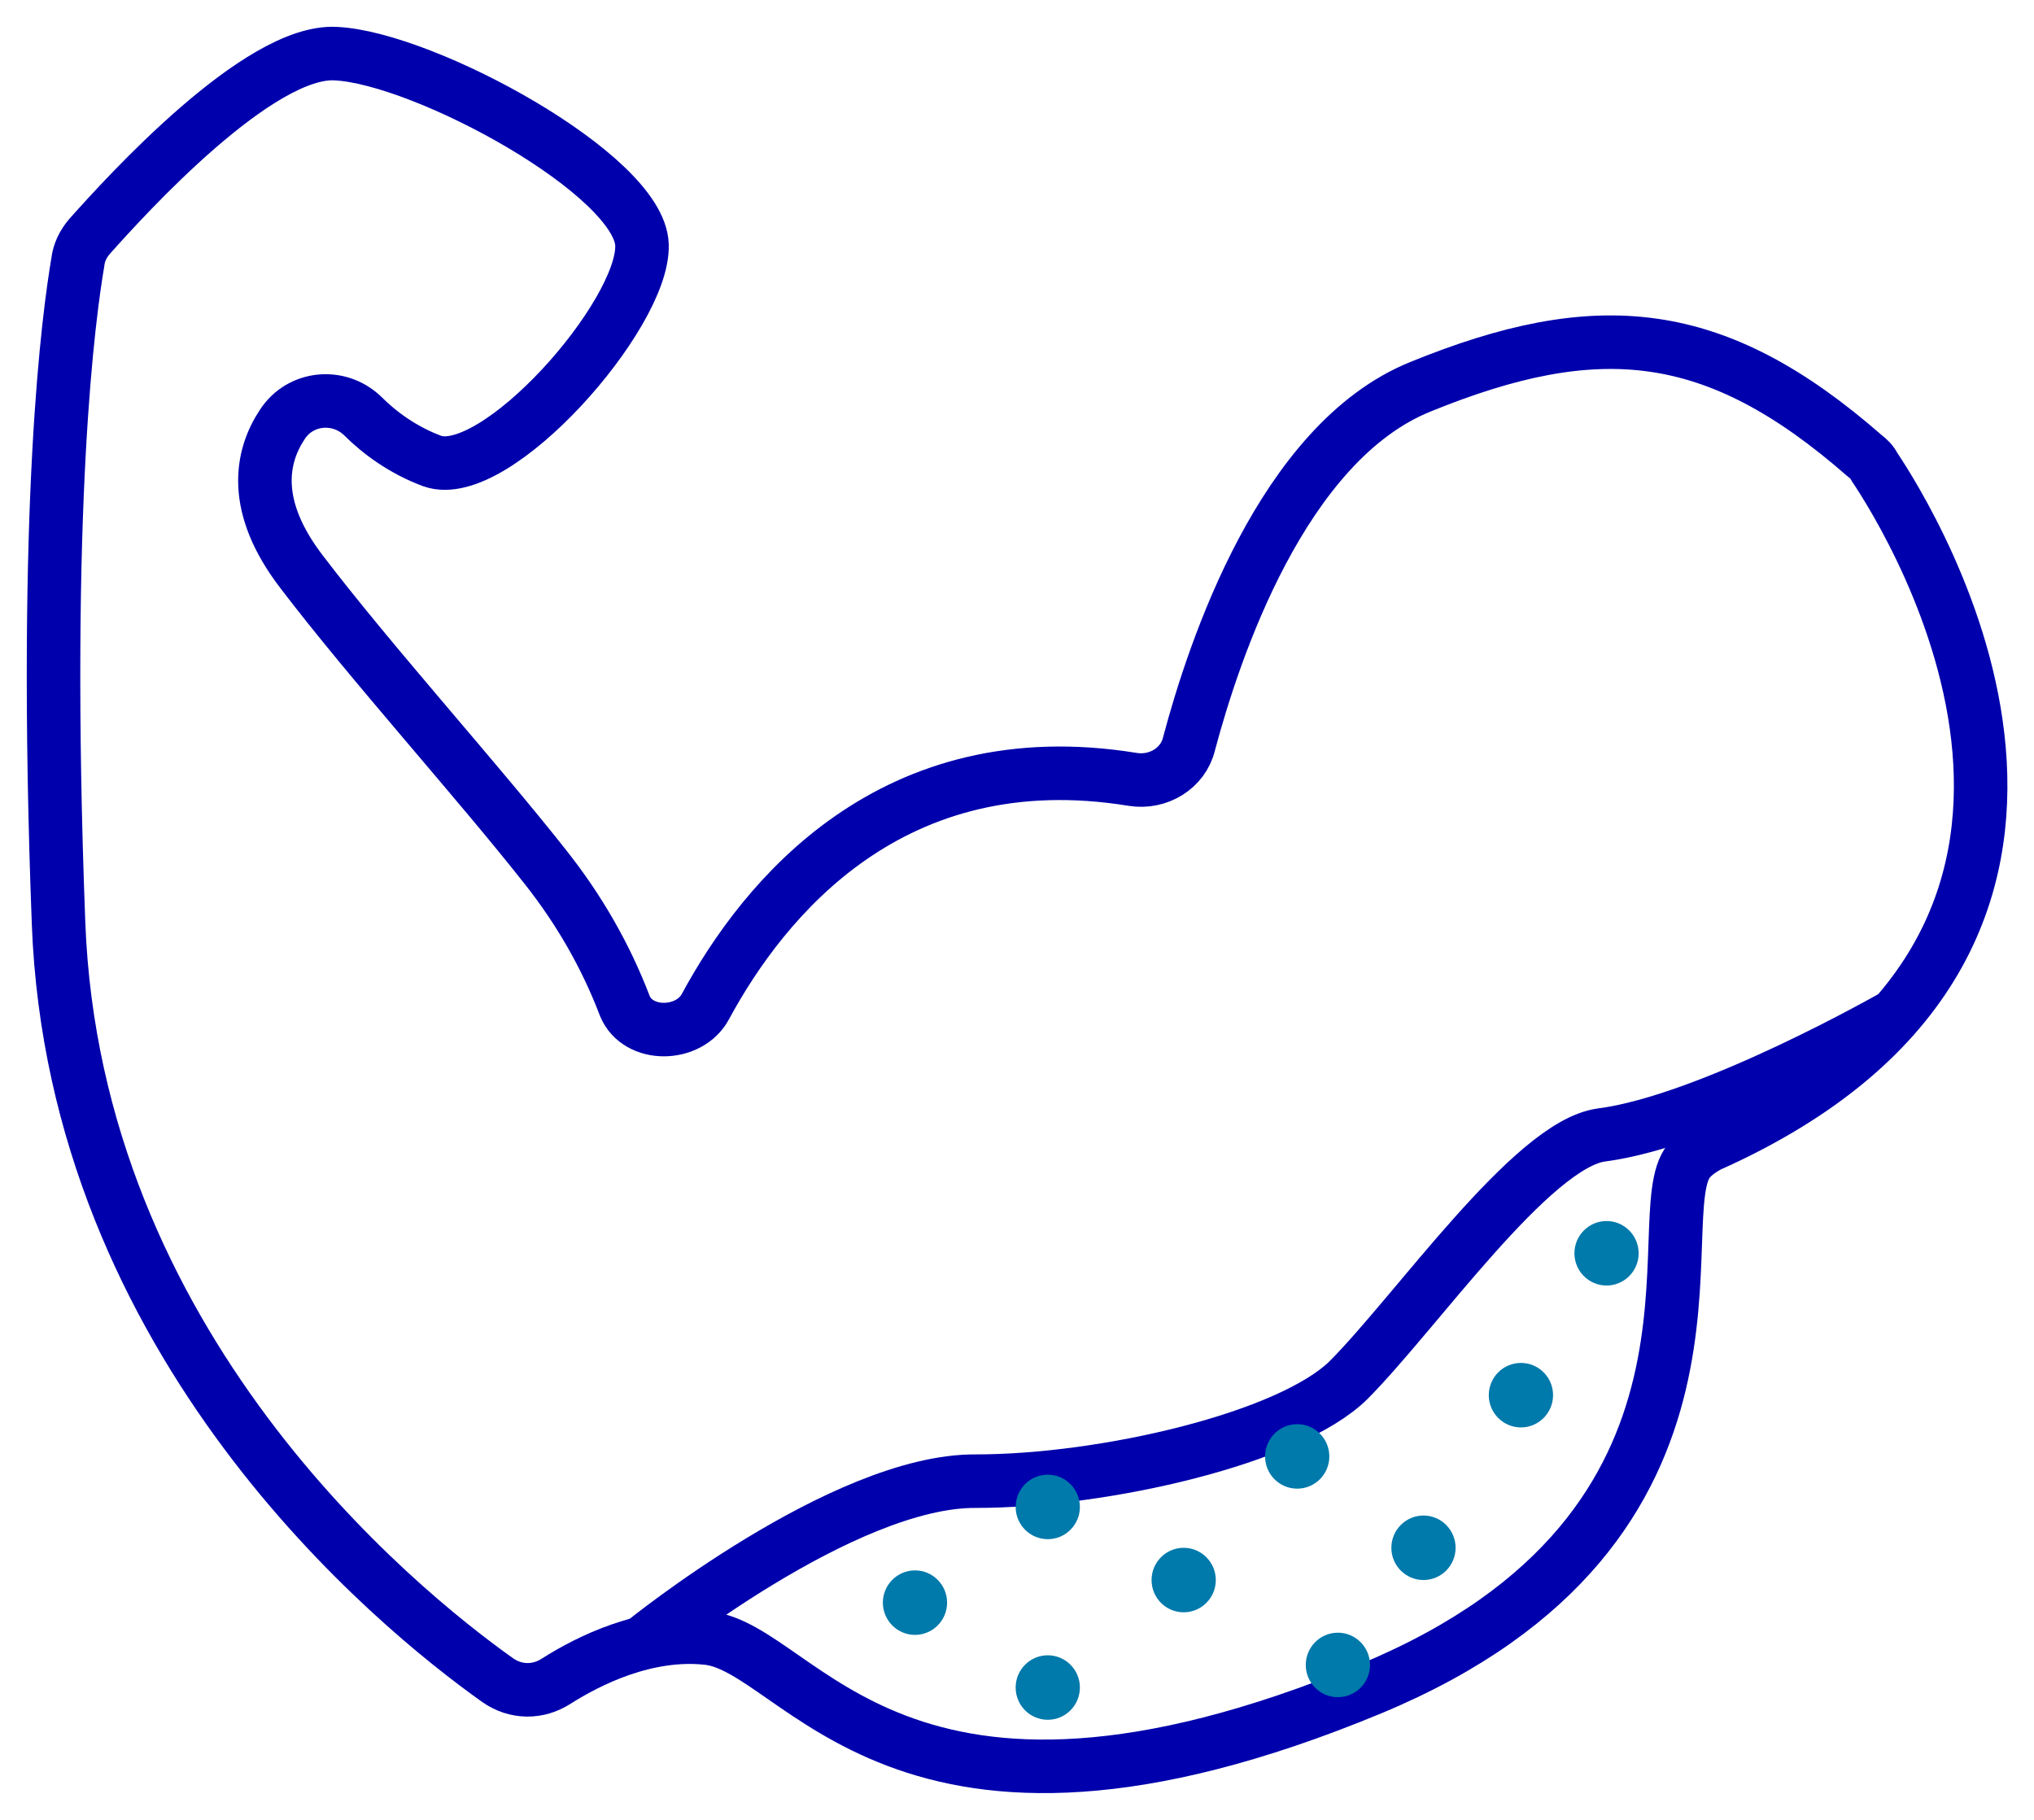 <svg width="38" height="34" viewBox="0 0 38 34" fill="none" xmlns="http://www.w3.org/2000/svg">
<path d="M11.674 18.795C11.314 17.851 10.814 16.988 10.194 16.204C8.914 14.578 6.934 12.389 5.634 10.682C4.694 9.457 4.874 8.533 5.274 7.93C5.614 7.408 6.334 7.348 6.774 7.77C7.094 8.091 7.534 8.412 8.074 8.613C9.254 9.035 12.034 5.882 11.994 4.577C11.954 3.271 7.934 1.082 6.274 1.002C4.834 0.921 2.354 3.653 1.674 4.416C1.554 4.556 1.474 4.717 1.454 4.898C1.294 5.842 0.794 9.376 1.094 17.249C1.394 25.141 7.374 30.022 9.294 31.387C9.634 31.628 10.054 31.628 10.394 31.407C10.994 31.026 12.074 30.483 13.214 30.604C14.974 30.785 16.754 35.223 25.614 31.548C32.914 28.515 30.714 22.691 31.554 21.687C31.654 21.567 31.774 21.486 31.914 21.406C40.574 17.55 35.714 9.758 35.014 8.714C34.974 8.633 34.914 8.573 34.834 8.513C32.034 6.063 29.834 5.882 26.534 7.227C23.954 8.272 22.674 12.168 22.214 13.895V13.895C22.104 14.359 21.632 14.637 21.162 14.561C16.673 13.829 14.272 16.781 13.177 18.809C12.872 19.372 11.919 19.387 11.674 18.795V18.795Z" stroke="#0000AC" stroke-miterlimit="10" stroke-linecap="round" stroke-linejoin="round"/>
<path d="M12.014 30.684C12.014 30.684 15.754 27.652 18.234 27.672C20.634 27.672 24.094 26.869 25.194 25.784C26.454 24.519 28.614 21.386 29.914 21.205C31.954 20.944 35.394 18.976 35.394 18.976" stroke="#0000AC" stroke-miterlimit="10" stroke-linecap="round" stroke-linejoin="round"/>
<path d="M17.094 30.544C17.425 30.544 17.694 30.274 17.694 29.941C17.694 29.609 17.425 29.339 17.094 29.339C16.763 29.339 16.494 29.609 16.494 29.941C16.494 30.274 16.763 30.544 17.094 30.544Z" fill="#0079AB"/>
<path d="M19.575 32.13C19.906 32.13 20.175 31.86 20.175 31.528C20.175 31.195 19.906 30.925 19.575 30.925C19.243 30.925 18.975 31.195 18.975 31.528C18.975 31.86 19.243 32.13 19.575 32.13Z" fill="#0079AB"/>
<path d="M22.114 30.122C22.445 30.122 22.714 29.852 22.714 29.52C22.714 29.187 22.445 28.917 22.114 28.917C21.782 28.917 21.514 29.187 21.514 29.52C21.514 29.852 21.782 30.122 22.114 30.122Z" fill="#0079AB"/>
<path d="M24.235 27.812C24.566 27.812 24.835 27.543 24.835 27.21C24.835 26.877 24.566 26.607 24.235 26.607C23.903 26.607 23.635 26.877 23.635 27.21C23.635 27.543 23.903 27.812 24.235 27.812Z" fill="#0079AB"/>
<path d="M24.994 31.708C25.326 31.708 25.595 31.439 25.595 31.106C25.595 30.773 25.326 30.503 24.994 30.503C24.663 30.503 24.395 30.773 24.395 31.106C24.395 31.439 24.663 31.708 24.994 31.708Z" fill="#0079AB"/>
<path d="M26.594 29.519C26.925 29.519 27.194 29.25 27.194 28.917C27.194 28.584 26.925 28.314 26.594 28.314C26.263 28.314 25.994 28.584 25.994 28.917C25.994 29.25 26.263 29.519 26.594 29.519Z" fill="#0079AB"/>
<path d="M28.415 26.668C28.746 26.668 29.015 26.398 29.015 26.065C29.015 25.733 28.746 25.463 28.415 25.463C28.083 25.463 27.814 25.733 27.814 26.065C27.814 26.398 28.083 26.668 28.415 26.668Z" fill="#0079AB"/>
<path d="M30.014 24.017C30.345 24.017 30.614 23.747 30.614 23.415C30.614 23.082 30.345 22.812 30.014 22.812C29.683 22.812 29.414 23.082 29.414 23.415C29.414 23.747 29.683 24.017 30.014 24.017Z" fill="#0079AB"/>
<path d="M19.575 28.756C19.906 28.756 20.175 28.486 20.175 28.154C20.175 27.821 19.906 27.551 19.575 27.551C19.243 27.551 18.975 27.821 18.975 28.154C18.975 28.486 19.243 28.756 19.575 28.756Z" fill="#0079AB"/>
</svg>

